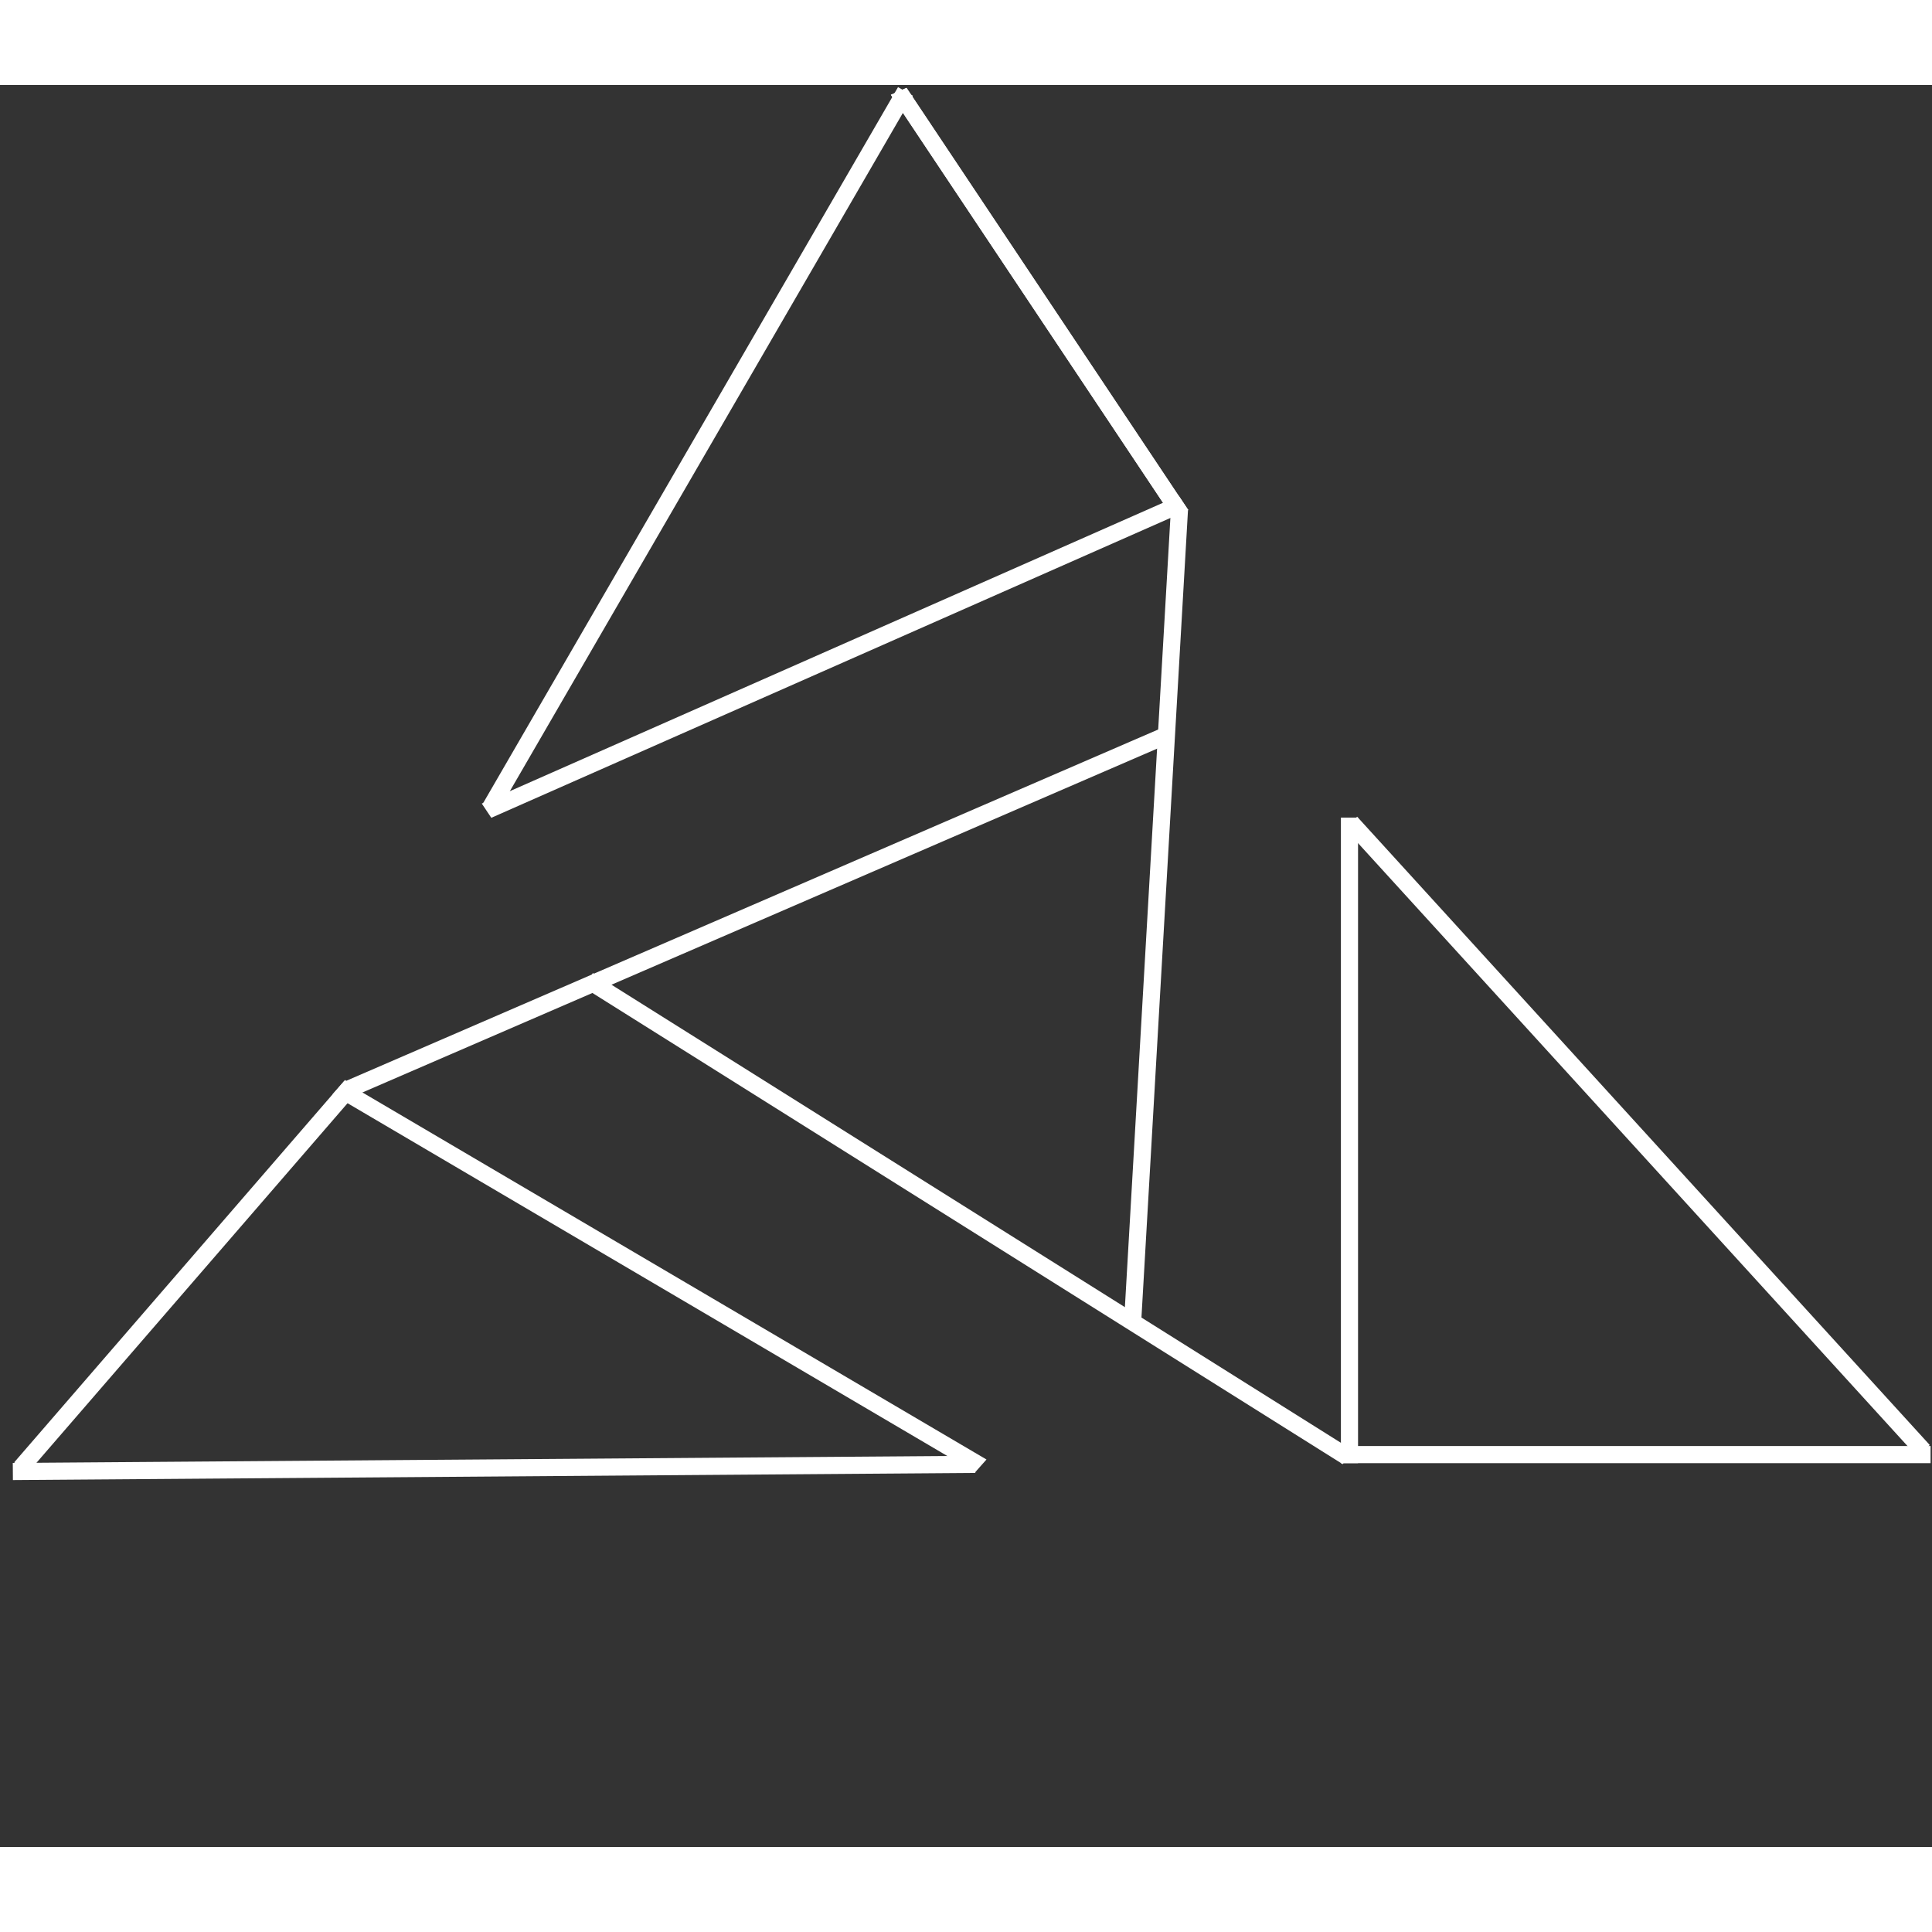 <svg width="100" height="100" viewBox="0 0 1353 1234" fill="none" xmlns="http://www.w3.org/2000/svg">
<rect x="0" y="0" width="1353" height="1234" fill="#333333" stroke="none"/>
<line y1="-6" x2="533.466" y2="-6" transform="matrix(0.915 -0.404 0.555 0.832 344.059 513.217)" stroke="white" stroke-width="12"/>
<line y1="-6" x2="355.187" y2="-6" transform="matrix(-0.555 -0.832 0.915 -0.404 831.991 297.559)" stroke="white" stroke-width="12"/>
<path d="M634.09 4.522L343.5 506" stroke="white" stroke-width="12"/>
<line y1="-6" x2="355.187" y2="-6" transform="matrix(-0.555 -0.832 0.915 -0.404 831.991 297.559)" stroke="white" stroke-width="12"/>
<line y1="-6" x2="522.069" y2="-6" transform="matrix(-0.862 -0.507 0.664 -0.748 690.845 962.606)" stroke="white" stroke-width="12"/>
<path d="M246.167 700.712L14.5 968.5" stroke="white" stroke-width="12"/>
<path d="M9 971L682.998 966" stroke="white" stroke-width="12"/>
<line x1="945.051" y1="513.068" x2="945.051" y2="965.166" stroke="white" stroke-width="12"/>
<line x1="939.05" y1="959.166" x2="1352" y2="959.166" stroke="white" stroke-width="12"/>
<path d="M1347 956.5L946 516.5" stroke="white" stroke-width="12"/>
<path d="M943.53 960.811L412 627" stroke="white" stroke-width="12"/>
<path d="M243.5 703.5L819 454.5" stroke="white" stroke-width="12"/>
<path d="M826 297L793 869.5" stroke="white" stroke-width="12"/>
</svg>